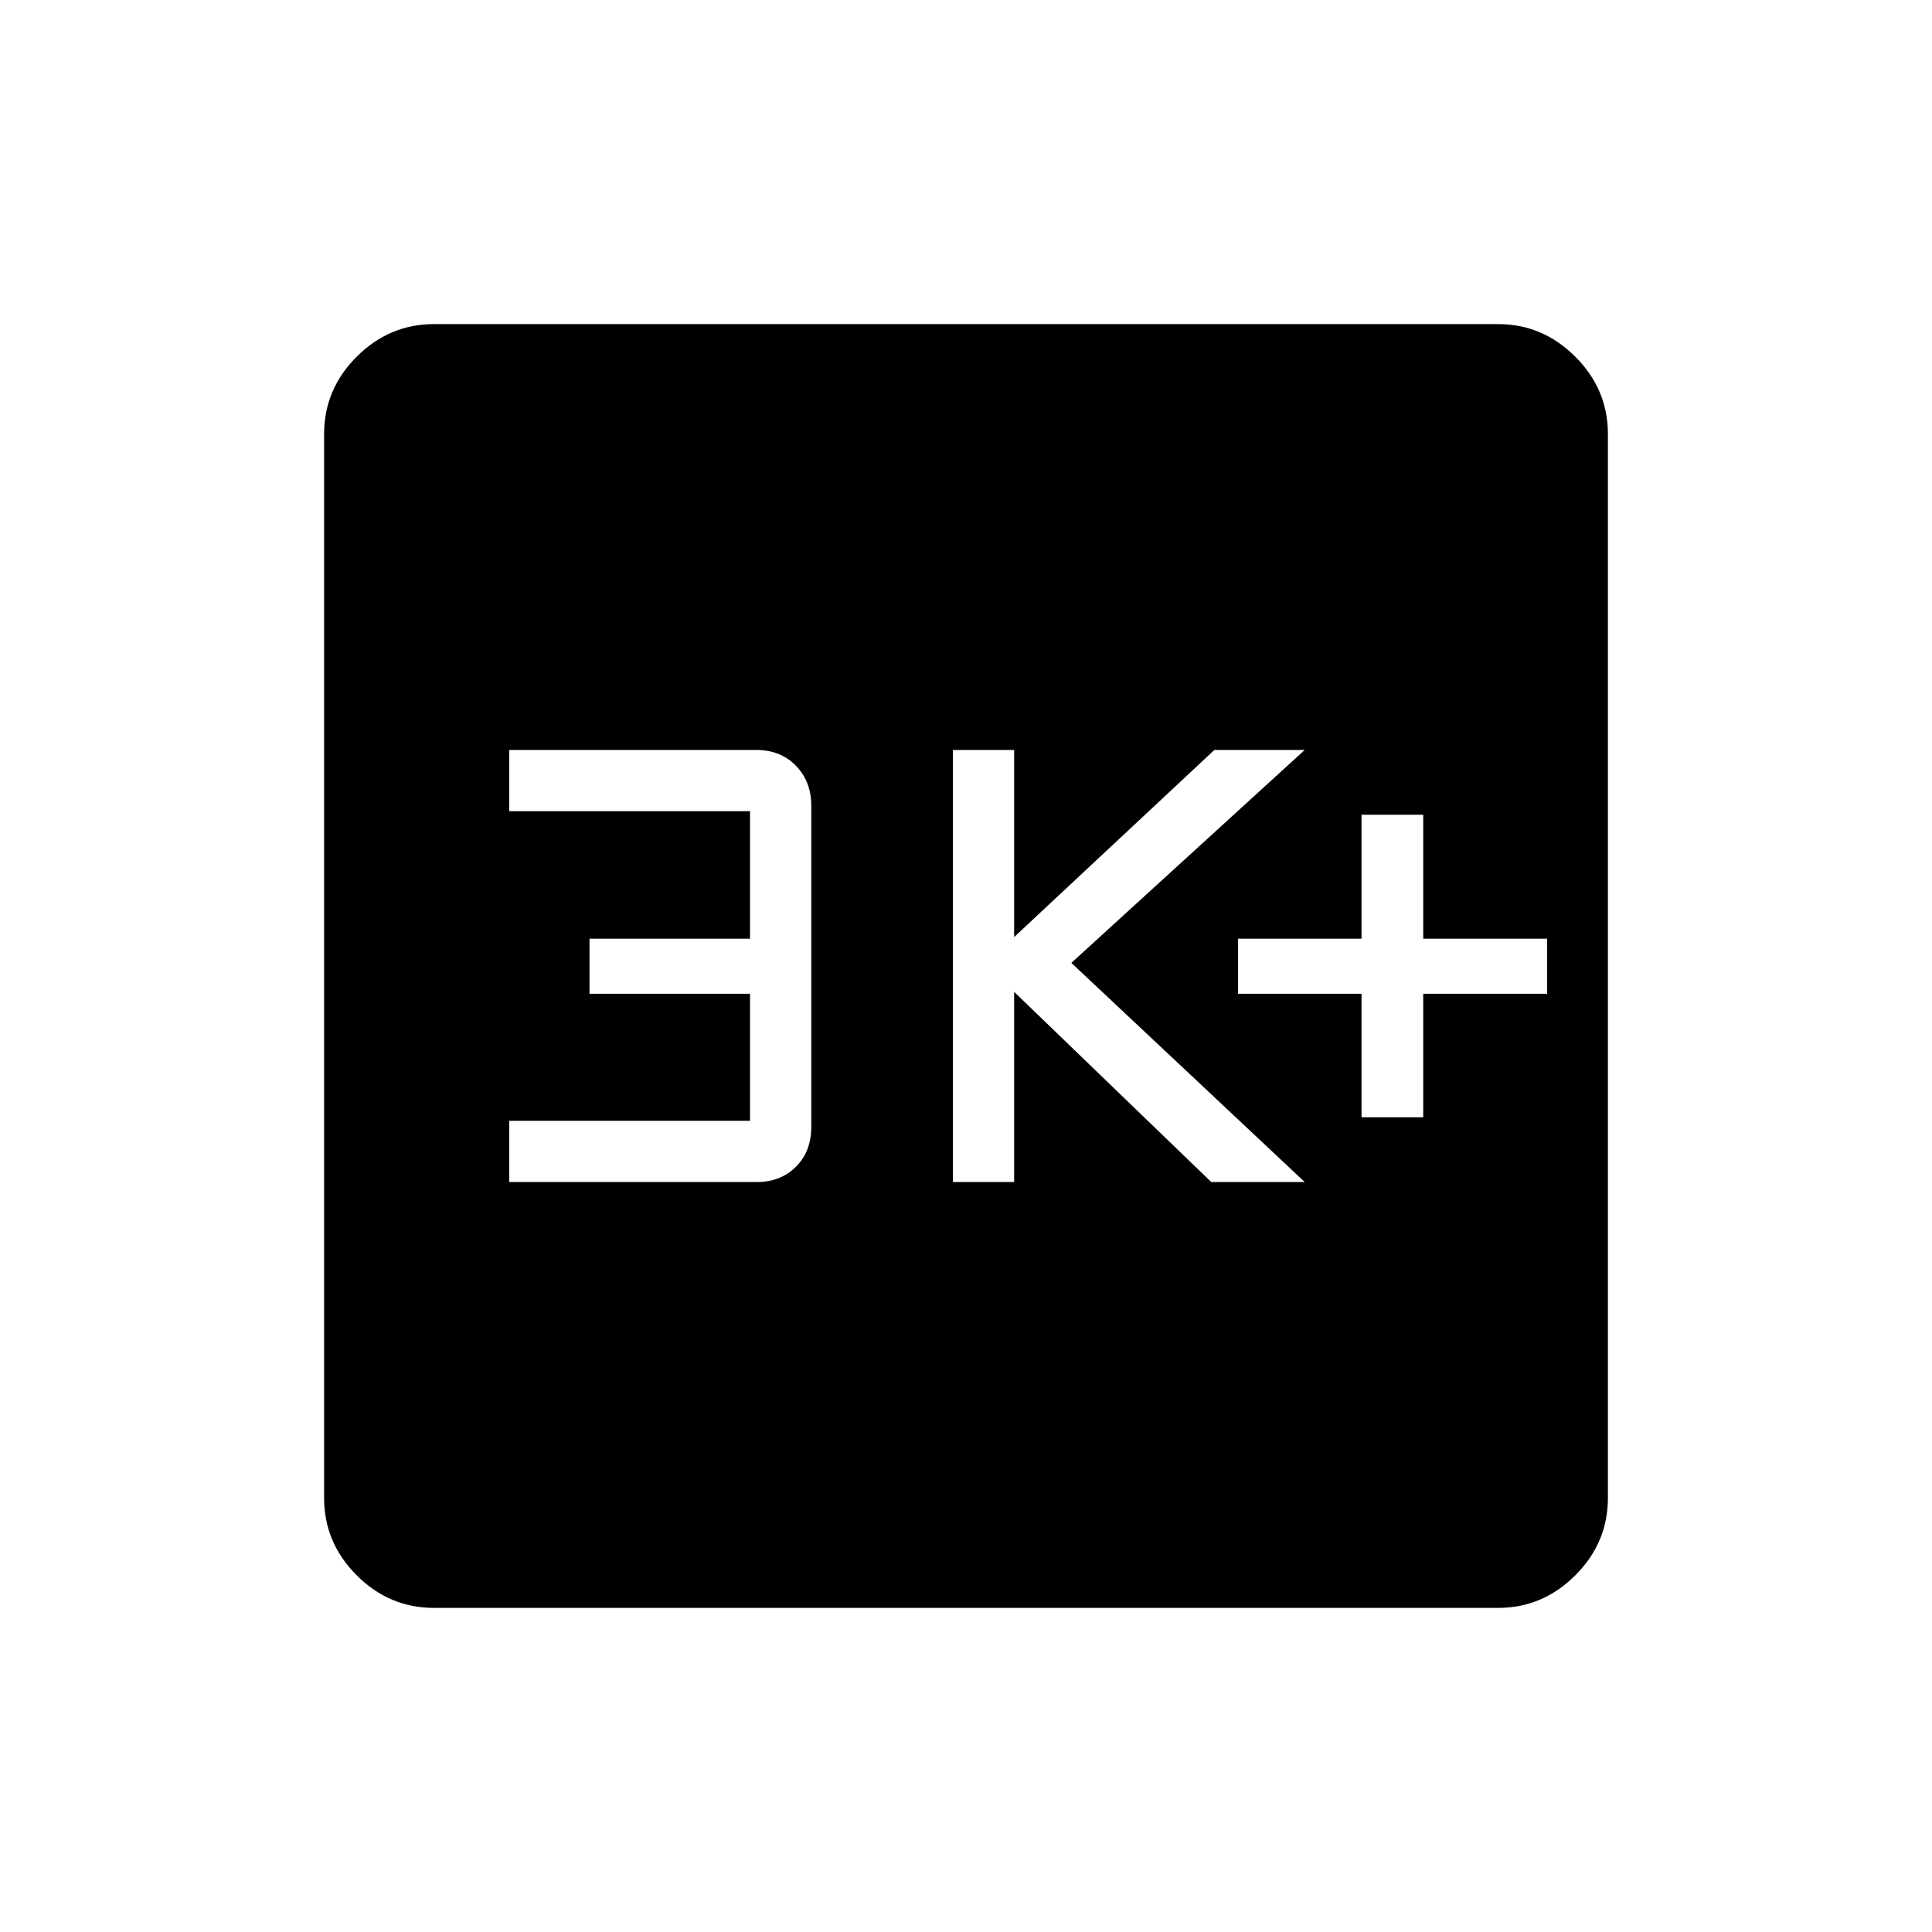 <svg xmlns="http://www.w3.org/2000/svg" height="48" viewBox="0 -960 960 960" width="48"><path d="M676.54-404.85h30.65v-61.34h61.58v-27.39h-61.58v-61.57h-30.65v61.57h-61.35v27.39h61.35v61.34Zm-203.04 32.2h30.42v-94.5l97.96 94.5h46.43L532.35-481.54l115.96-105.81h-44.89l-99.5 92.97v-92.97H473.5v214.7Zm-220.46 0h122.99q11.85 0 19.47-7.6 7.62-7.6 7.62-19.79v-159.69q0-11.86-7.6-19.74-7.6-7.88-19.79-7.88H253.04v30.43h119.65v63.34h-79.77v27.39h79.77v63.11H253.04v30.43Zm-37.38 211.61q-22.23 0-38.42-16.2-16.2-16.19-16.2-38.42v-528.68q0-22.23 16.2-38.42 16.19-16.2 38.42-16.2h528.68q22.23 0 38.42 16.2 16.2 16.19 16.2 38.42v528.68q0 22.23-16.2 38.42-16.19 16.2-38.42 16.2H215.66Z"/></svg>